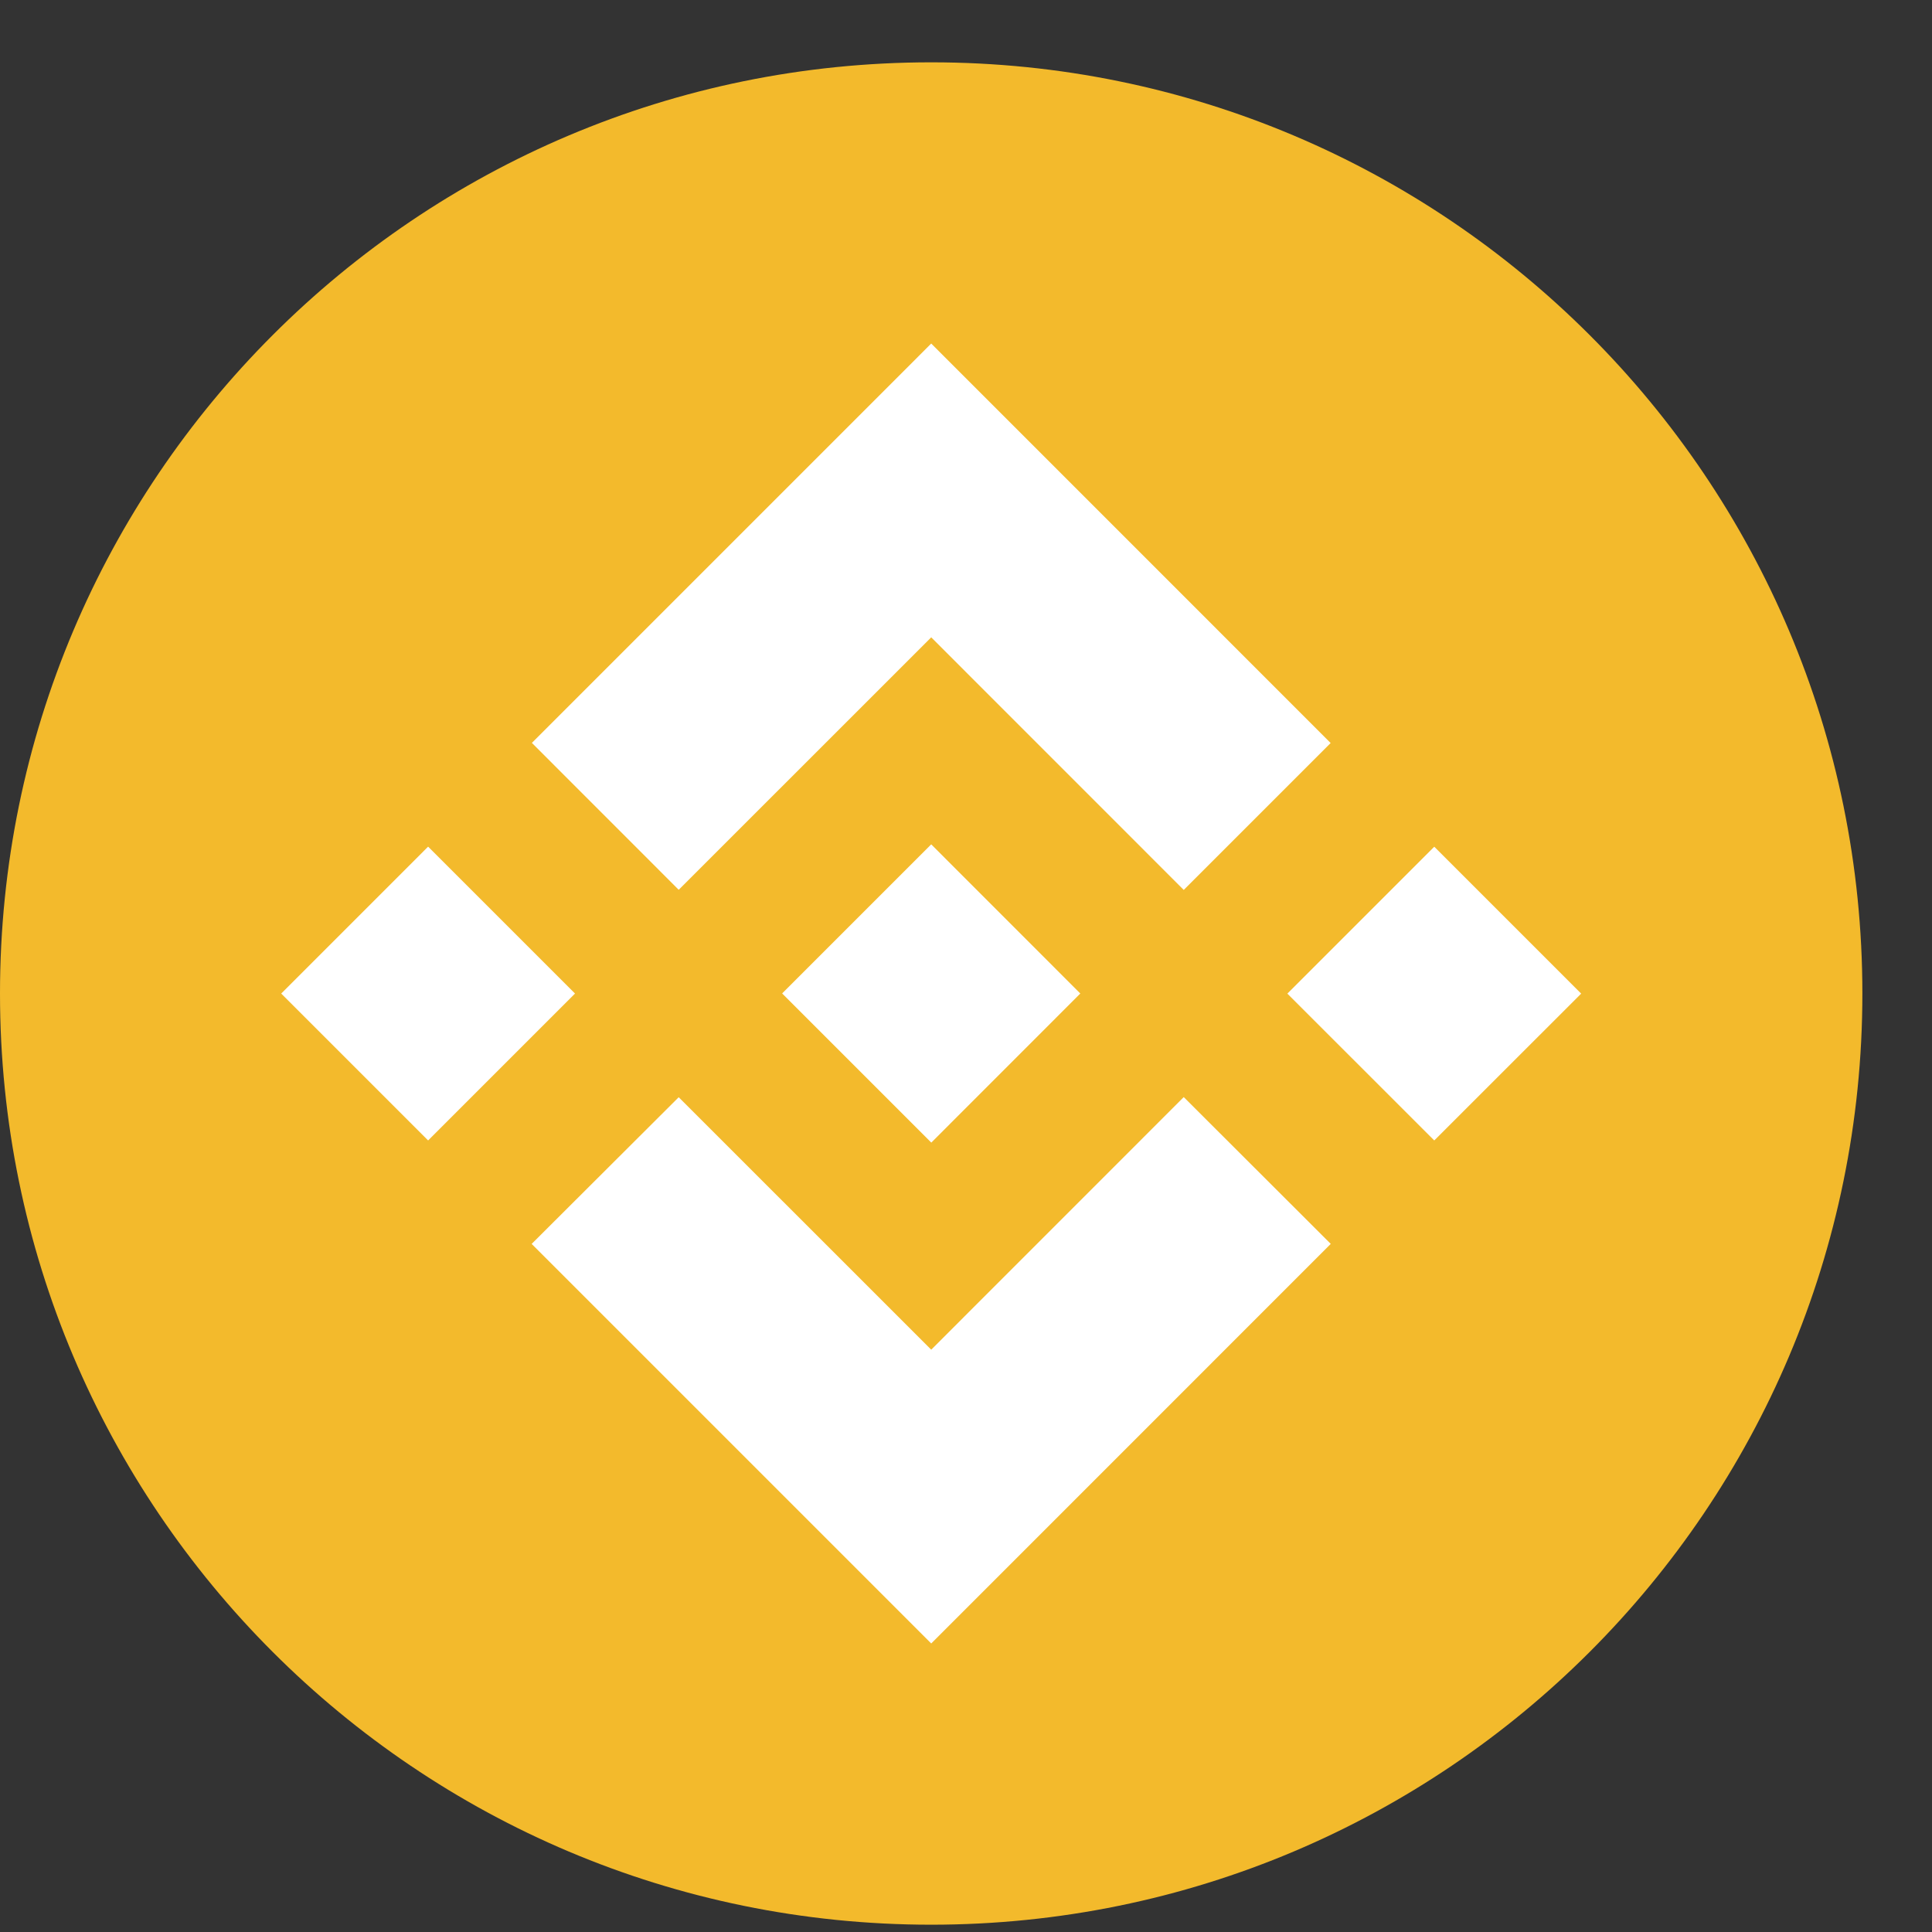<svg width="27" height="27" viewBox="0 0 27 27" fill="none" xmlns="http://www.w3.org/2000/svg">
<rect x="0" y="0" width="27" height="27" fill="#333333" stroke="none"/>
<path d="M13.014 26.898C20.201 26.898 26.027 21.072 26.027 13.884C26.027 6.697 20.201 0.871 13.014 0.871C5.826 0.871 0 6.697 0 13.884C0 21.072 5.826 26.898 13.014 26.898Z" fill="#F3BA2C"/>
<path d="M18.598 17.384L18.596 17.385L13.014 22.968L7.433 17.387L7.43 17.384L9.485 15.334L13.014 18.862L16.543 15.332L18.598 17.384Z" fill="white"/>
<path d="M18.596 10.384L16.543 12.437L13.014 8.907L9.485 12.435L7.433 10.382L13.014 4.801L18.596 10.384Z" fill="white"/>
<path d="M20.044 11.833L17.991 13.886L20.044 15.938L22.097 13.886L20.044 11.833Z" fill="white"/>
<path d="M5.983 11.832L3.93 13.885L5.983 15.938L8.036 13.885L5.983 11.832Z" fill="white"/>
<path d="M15.096 13.884H15.097L13.014 11.8L11.475 13.339L11.298 13.516L10.933 13.881L10.931 13.884L10.933 13.886L13.015 15.968L15.098 13.884L15.099 13.884H15.096Z" fill="white"/>
</svg>
